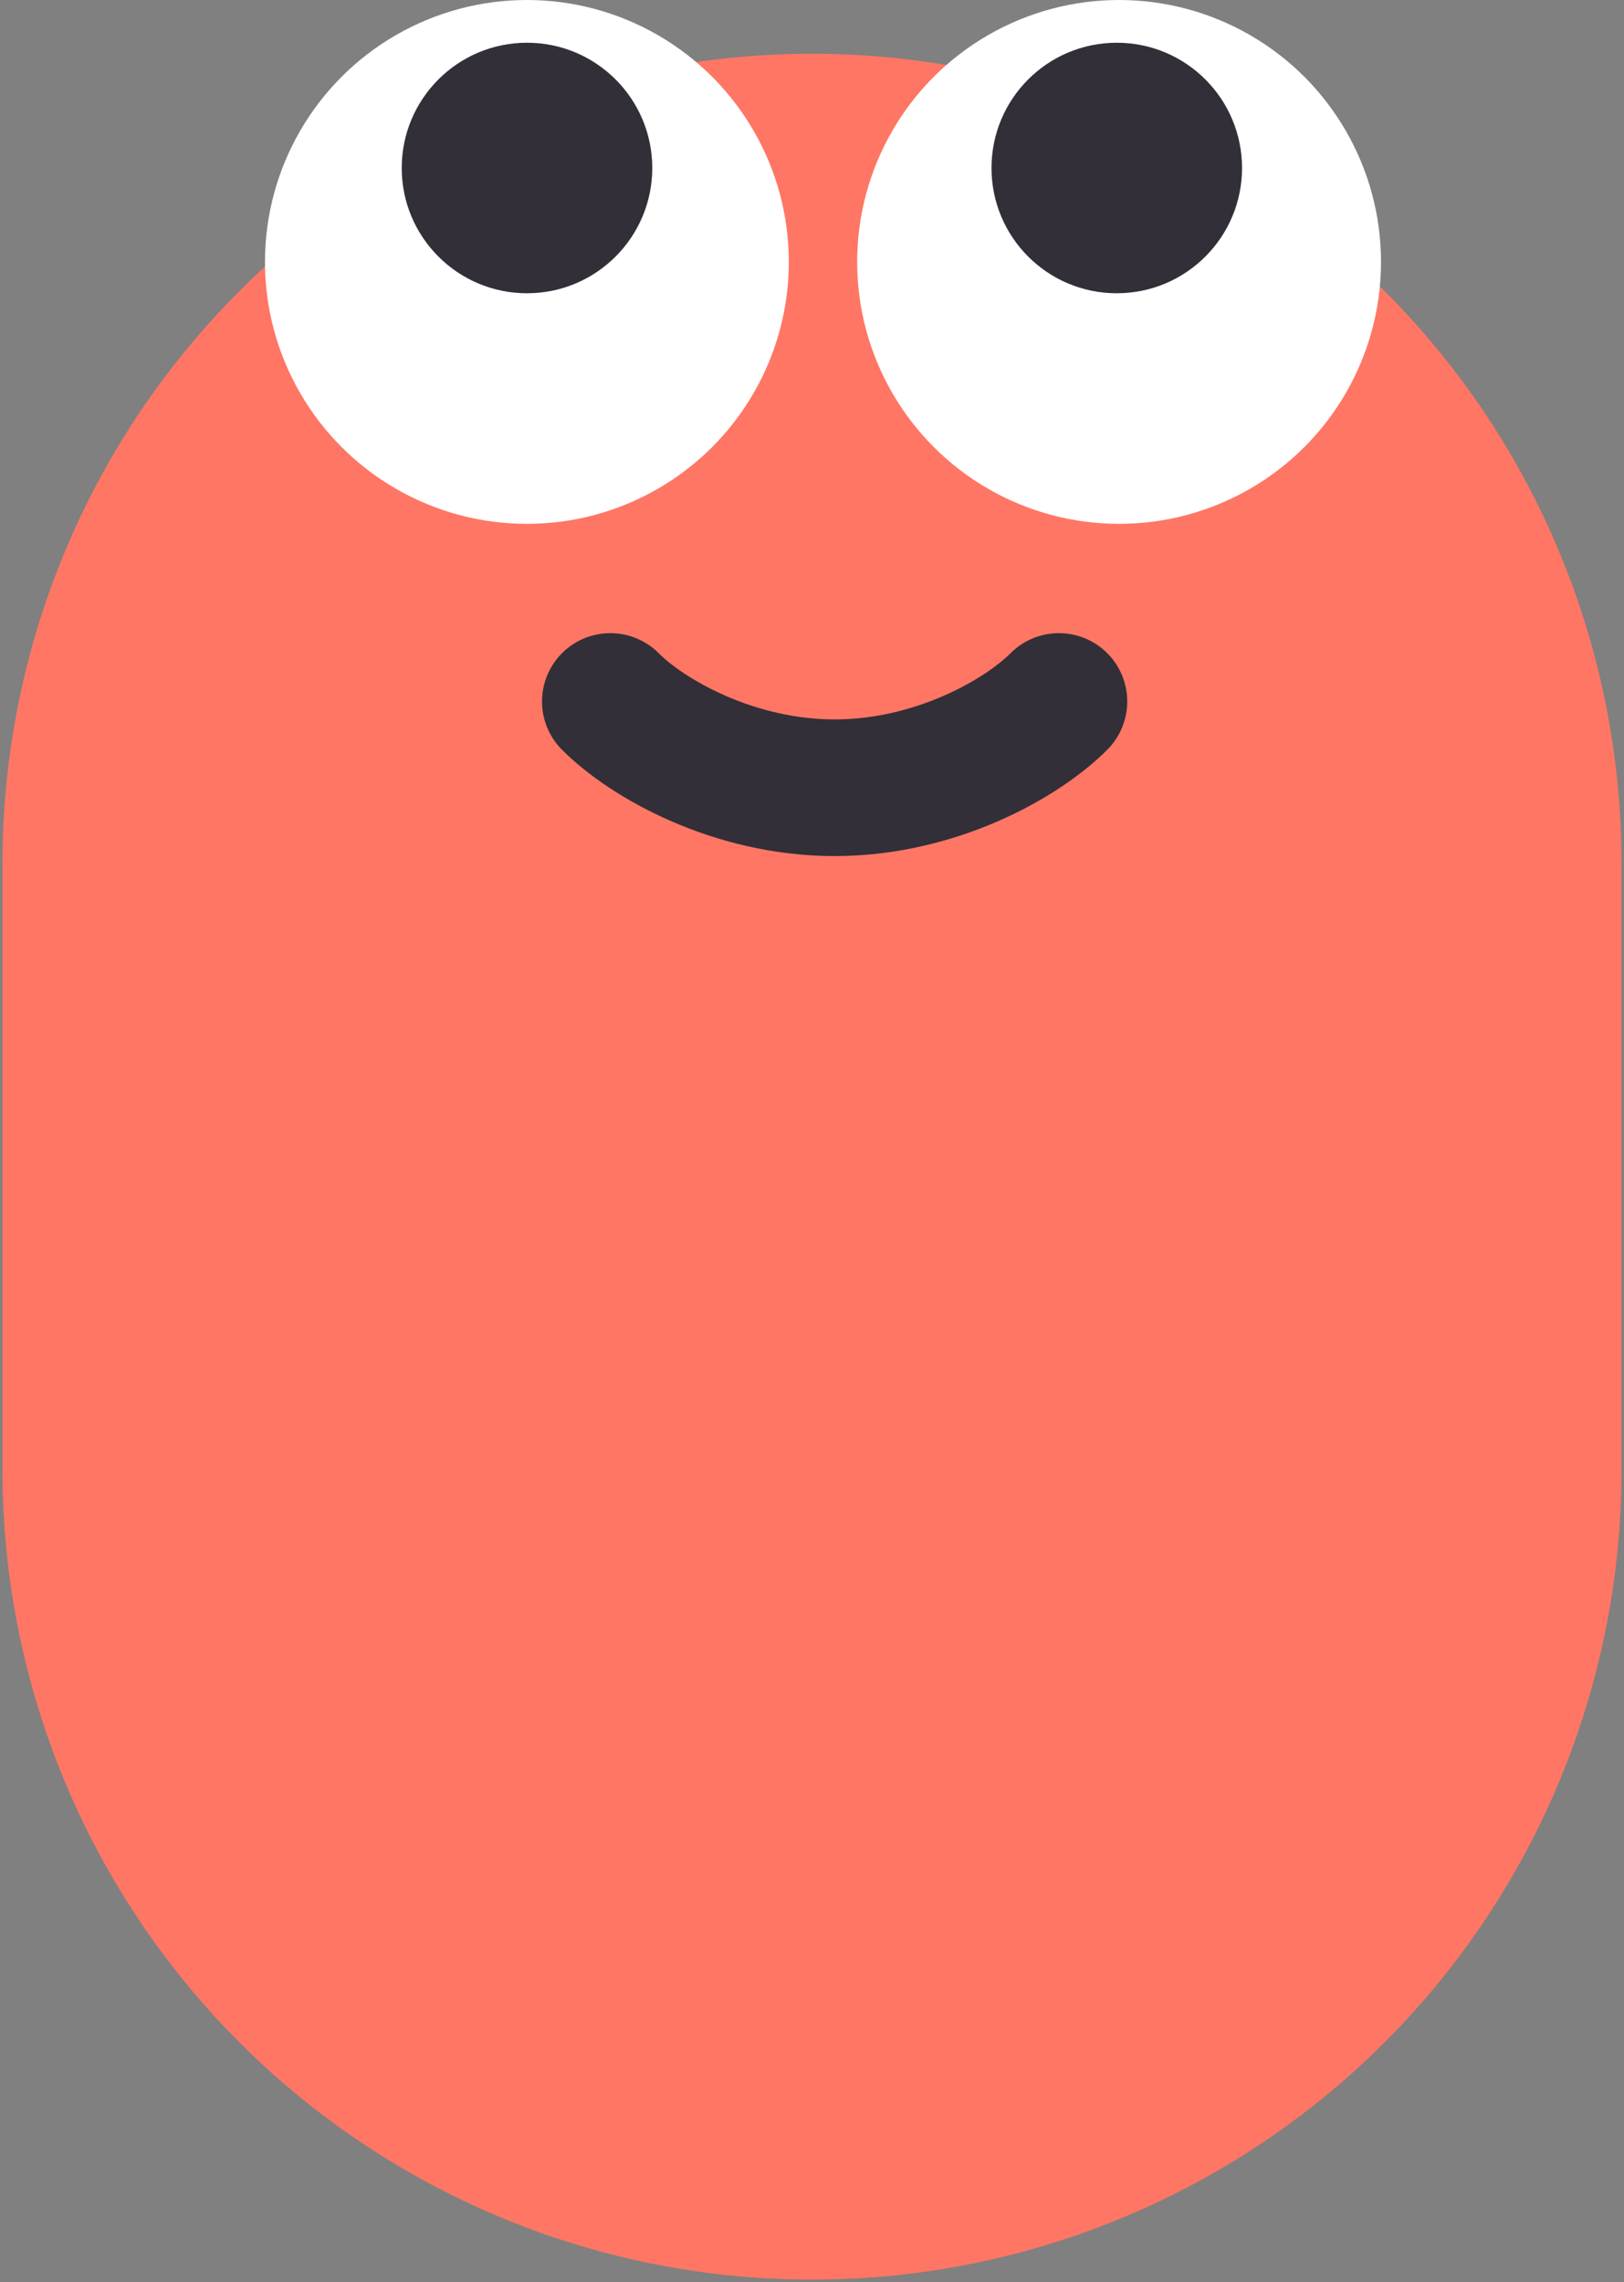 <svg width="190" height="267" viewBox="0 0 190 267" fill="none" xmlns="http://www.w3.org/2000/svg">
<rect x="0" y="0" width="190" height="267" fill="#808080" stroke="none"/>
<path d="M95 101L95 172" stroke="#FF7664" stroke-width="189.423" stroke-linecap="round"/>
<ellipse cx="30.644" cy="30.645" rx="30.644" ry="30.645" transform="matrix(-1 0 0 1 92.288 0)" fill="white"/>
<circle cx="61.656" cy="19.656" r="14.656" fill="#322F38"/>
<circle cx="6.71" cy="6.71" r="4.62" transform="matrix(-1 0 0 1 68.393 12.984)" fill="#322F38" stroke="#322F38" stroke-width="4.18"/>
<path d="M123.887 82.071C119.538 86.438 109.427 92.164 97.647 92.164C85.868 92.164 75.757 86.438 71.408 82.071" stroke="#322F38" stroke-width="15.988" stroke-linecap="round"/>
<ellipse cx="30.644" cy="30.645" rx="30.644" ry="30.645" transform="matrix(-1 0 0 1 161.571 0)" fill="white"/>
<circle cx="14.656" cy="14.656" r="14.656" transform="matrix(-1 0 0 1 145.312 5)" fill="#322F38"/>
<circle cx="130.63" cy="19.694" r="4.62" fill="#322F38" stroke="#322F38" stroke-width="4.18"/>
</svg>
